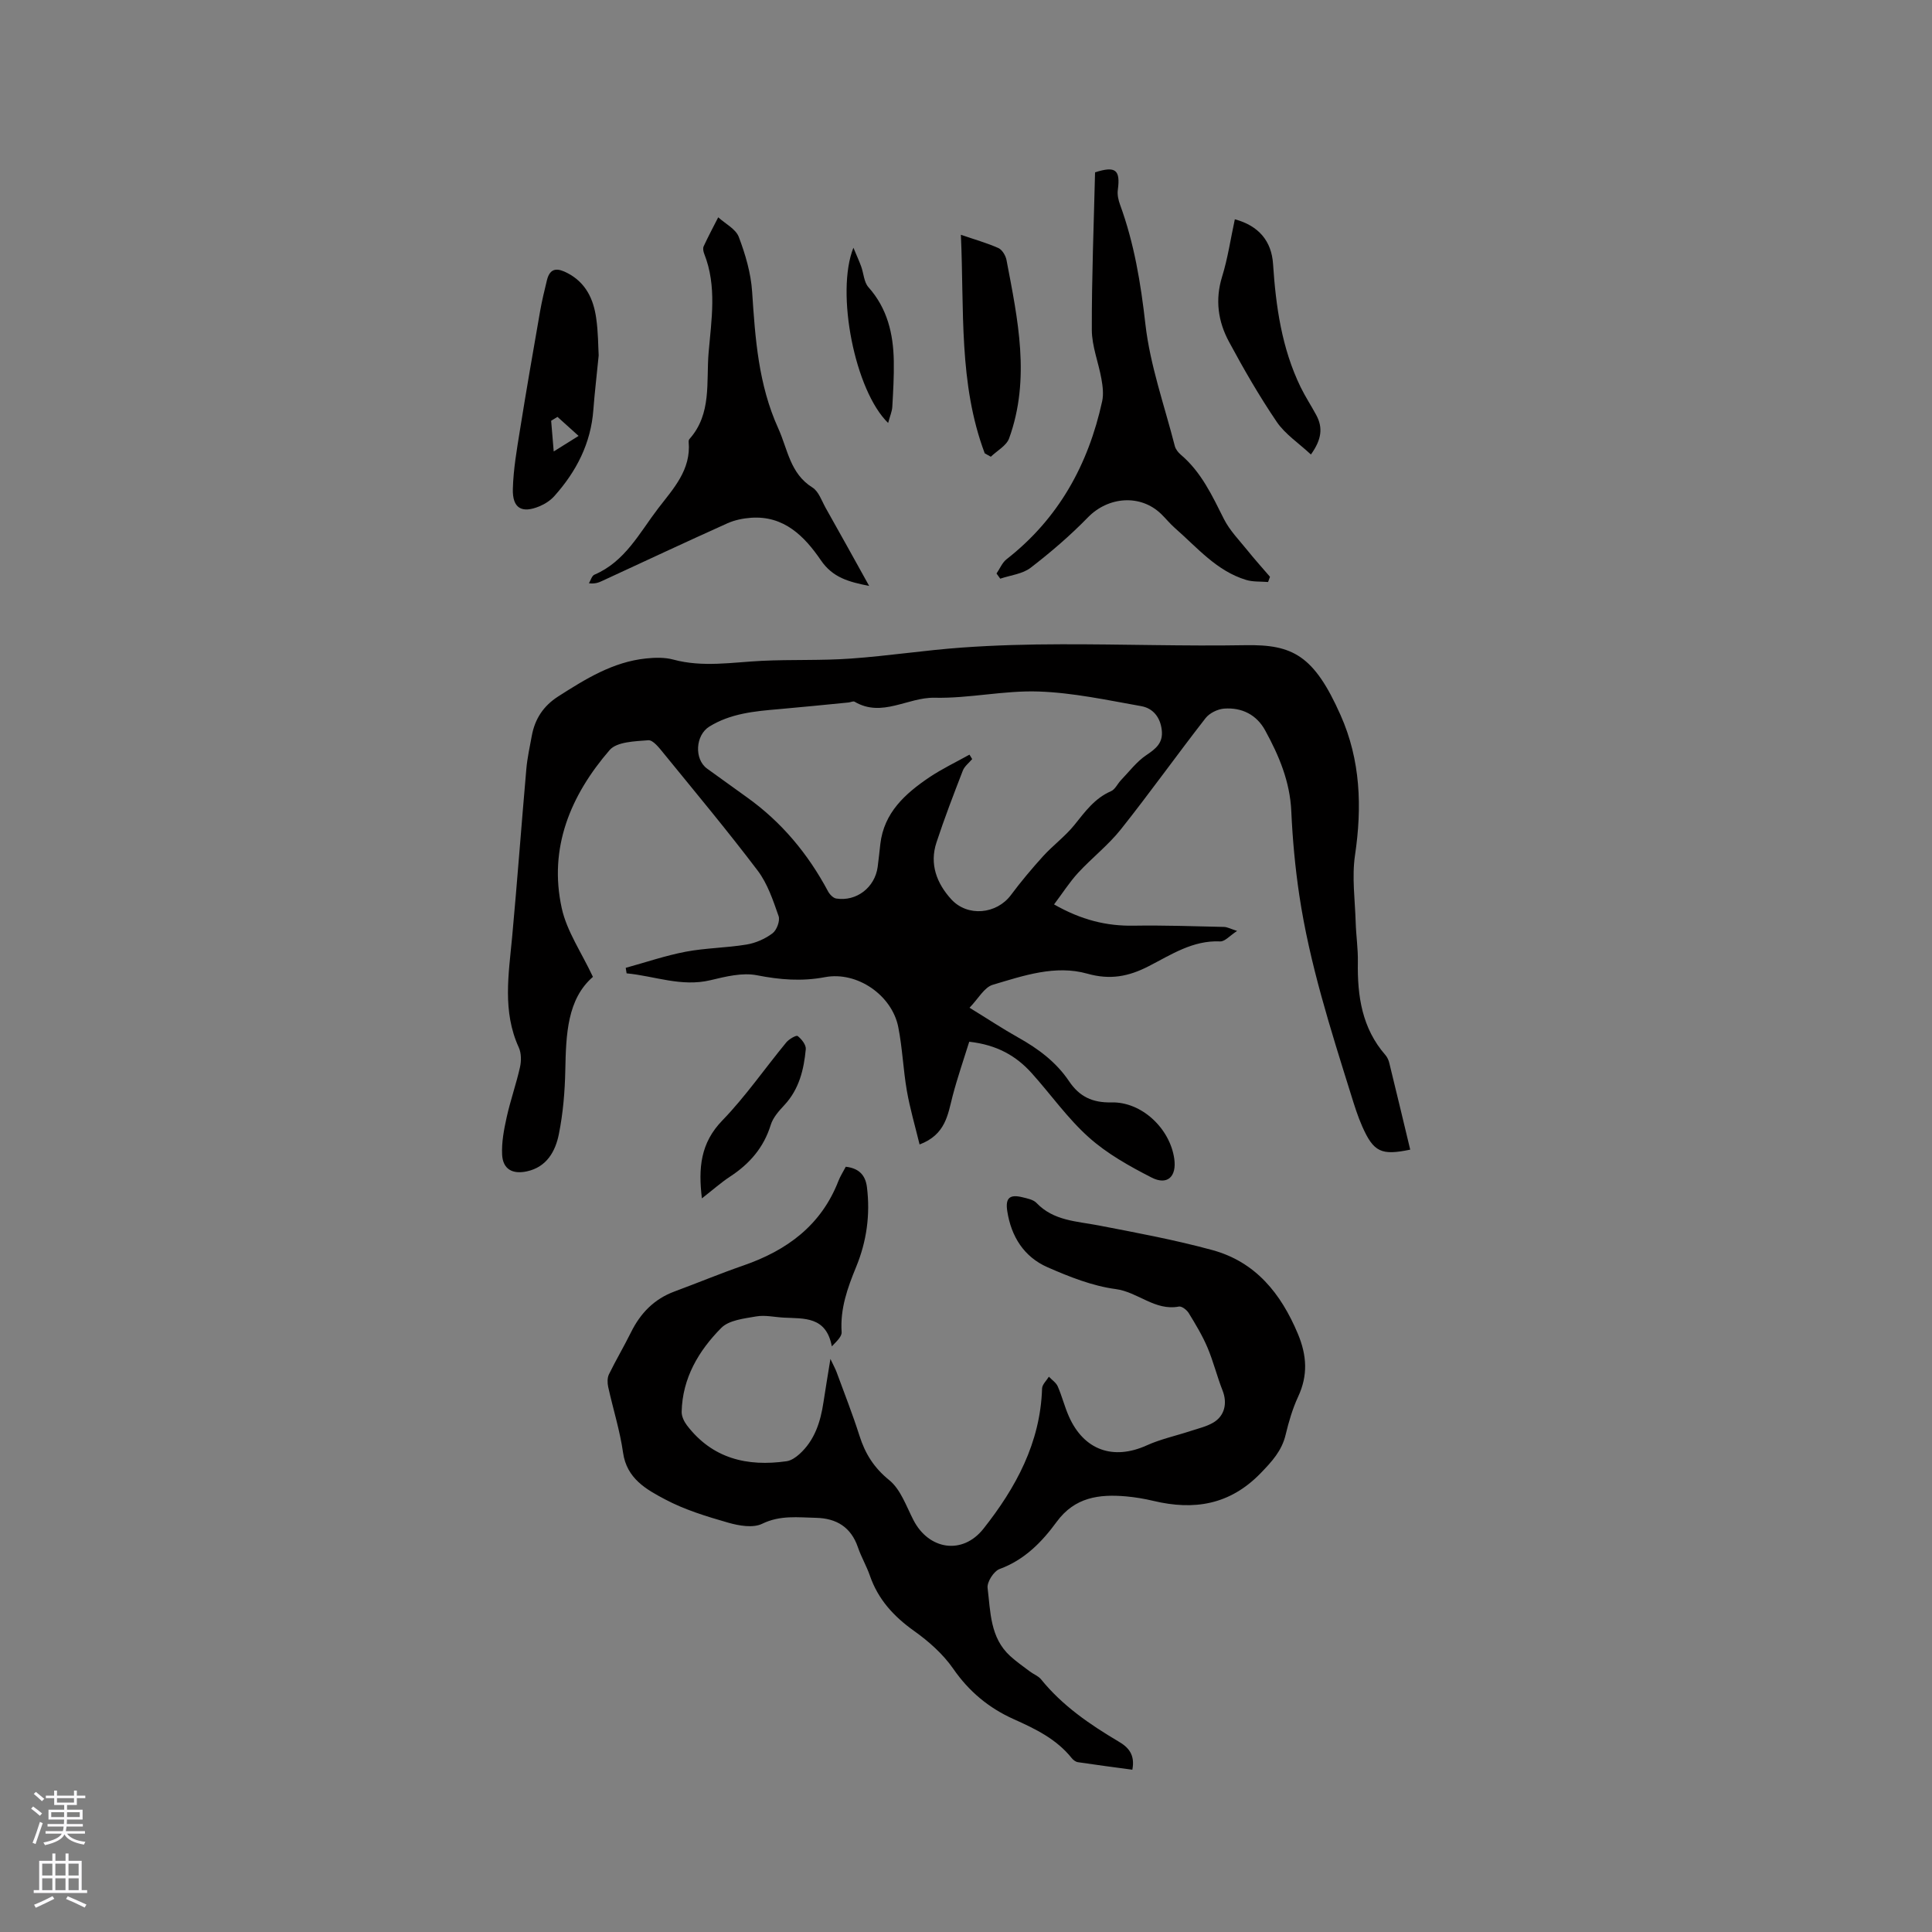 <svg enable-background="new 0 0 400 400" viewBox="0 0 400 400" xmlns="http://www.w3.org/2000/svg"><rect x="0" y="0" width="400" height="400" fill="#808080" stroke="none"/><g fill="#010000"><path d="m190.39 236.95c-.93-3.83-1.99-7.43-2.63-11.09-.76-4.37-.92-8.85-1.78-13.2-1.3-6.61-8.51-11.61-15.18-10.35-4.81.91-9.32.54-14.07-.39-3.04-.6-6.5.27-9.64 1.02-6.05 1.44-11.59-.88-17.36-1.42-.06-.38-.12-.76-.18-1.14 4.12-1.13 8.2-2.53 12.38-3.33 4.15-.79 8.44-.8 12.62-1.49 1.89-.31 3.85-1.17 5.38-2.32.88-.65 1.61-2.6 1.27-3.57-1.14-3.26-2.28-6.71-4.33-9.42-6.27-8.28-12.93-16.26-19.49-24.31-.89-1.09-2.17-2.76-3.16-2.68-2.76.22-6.51.3-8.01 2.04-8.06 9.34-12.67 20.22-9.9 32.76 1.05 4.76 4.06 9.09 6.45 14.19-5.32 4.61-5.57 11.89-5.72 19.3-.09 4.43-.46 8.91-1.33 13.24-.71 3.57-2.51 6.84-6.64 7.73-2.99.64-4.95-.47-5.11-3.44-.13-2.57.38-5.22.94-7.76.77-3.49 1.98-6.89 2.76-10.38.29-1.29.28-2.9-.25-4.07-3.42-7.47-2.1-15.15-1.38-22.85 1.07-11.59 1.92-23.2 2.94-34.79.2-2.31.71-4.59 1.13-6.88.64-3.51 2.41-6.2 5.47-8.16 5.65-3.61 11.32-7.15 18.17-7.86 1.87-.2 3.88-.25 5.66.23 6.11 1.65 12.19.56 18.31.26 6.14-.3 12.31-.03 18.43-.47 7.69-.54 15.34-1.73 23.03-2.28 6.83-.49 13.7-.67 20.56-.68 12.71-.03 25.43.41 38.13.19 9.76-.17 14.19 2.08 19.7 14.5 4.13 9.29 4.46 18.99 2.98 28.98-.67 4.52 0 9.25.14 13.89.08 2.74.5 5.48.45 8.22-.12 7.05.85 13.71 5.71 19.27.4.46.67 1.09.81 1.69 1.46 5.96 2.89 11.92 4.32 17.89-5.98 1.25-7.58.51-9.93-4.8-.94-2.12-1.63-4.35-2.32-6.57-4.24-13.58-8.59-27.15-10.71-41.28-.86-5.75-1.4-11.58-1.66-17.39-.27-6.15-2.55-11.54-5.41-16.76-1.78-3.26-4.85-4.78-8.49-4.51-1.35.1-3.03.92-3.85 1.97-5.93 7.61-11.53 15.47-17.53 23.02-2.61 3.28-6.01 5.92-8.87 9.02-1.78 1.94-3.21 4.2-4.97 6.53 5.66 3.22 10.85 4.5 16.5 4.4 6.23-.1 12.46.12 18.69.26.68.02 1.36.4 2.71.83-1.5.97-2.53 2.21-3.5 2.17-5.67-.27-10.17 2.76-14.82 5.14-4.15 2.13-7.96 2.87-12.68 1.54-6.63-1.87-13.23.41-19.59 2.3-1.77.53-3 2.89-4.81 4.75 3.83 2.35 6.91 4.39 10.12 6.19 4.13 2.31 7.83 5.07 10.49 9.03 2.13 3.17 4.82 4.47 8.77 4.38 6.29-.15 12.13 5.42 13.01 11.68.52 3.68-1.42 5.56-4.71 3.87-4.57-2.34-9.21-4.93-13-8.33-4.39-3.92-7.85-8.88-11.82-13.29-3.21-3.57-7.19-5.85-12.92-6.49-1.13 3.64-2.43 7.38-3.43 11.19-1.01 3.9-1.44 8.04-6.85 10.08zm10.33-80.71c.19.31.37.61.56.92-.66.79-1.59 1.48-1.94 2.39-1.91 4.93-3.81 9.87-5.46 14.89-1.47 4.46.06 8.44 3.05 11.73 3.39 3.73 9.41 3.11 12.37-.86 2.08-2.79 4.33-5.47 6.67-8.05 2.05-2.25 4.58-4.11 6.48-6.47 2.2-2.73 4.19-5.52 7.57-6.98.86-.37 1.35-1.54 2.07-2.29 1.7-1.77 3.23-3.82 5.22-5.16 2.01-1.35 3.53-2.55 3.22-5.21-.3-2.66-1.82-4.52-4.25-4.95-7.05-1.25-14.13-2.79-21.25-3.03-7.15-.25-14.36 1.45-21.53 1.29-5.58-.12-10.89 4.18-16.57.82-.28-.17-.82.12-1.24.16-4.84.47-9.68.97-14.52 1.39-4.97.42-9.93.89-14.31 3.6-2.89 1.79-3.16 6.74-.47 8.7 2.74 1.99 5.49 3.97 8.25 5.94 7.19 5.13 12.66 11.72 16.8 19.48.34.63 1.06 1.38 1.69 1.48 4.2.66 8-2.29 8.58-6.53.21-1.57.37-3.15.55-4.73.75-6.53 5.15-10.45 10.14-13.83 2.64-1.77 5.54-3.15 8.32-4.7z"/><path d="m234.44 366.4c-3.97-.54-7.63-1.01-11.28-1.56-.46-.07-.97-.46-1.28-.85-3.16-3.95-7.52-6.05-12.01-8.06-5.11-2.29-9.24-5.7-12.51-10.43-2.11-3.04-5.07-5.67-8.12-7.84-4.21-3-7.44-6.52-9.14-11.44-.69-2-1.79-3.85-2.47-5.85-1.43-4.19-4.44-6.02-8.67-6.12-3.75-.08-7.43-.59-11.16 1.23-1.88.92-4.81.41-7.04-.23-4.46-1.28-8.99-2.66-13.06-4.82-3.88-2.05-7.94-4.3-8.7-9.66-.65-4.59-2.08-9.07-3.08-13.62-.18-.83-.2-1.89.16-2.62 1.43-2.93 3.1-5.74 4.55-8.67 1.96-3.97 4.8-6.91 9.01-8.47 4.76-1.76 9.46-3.72 14.26-5.38 9.03-3.12 16.13-8.32 19.7-17.54.38-.97.96-1.86 1.51-2.91 2.65.31 4.06 1.66 4.38 4.22.71 5.7-.06 11.23-2.23 16.51-1.79 4.35-3.34 8.67-3.01 13.51.06.89-.97 1.86-2.03 2.95-1.17-6.26-5.76-5.73-9.95-5.95-1.9-.1-3.87-.57-5.7-.25-2.51.44-5.62.76-7.23 2.37-4.68 4.72-8.06 10.4-8.21 17.38-.02.92.49 2 1.07 2.77 5.27 6.92 12.49 8.63 20.67 7.46.94-.14 1.91-.81 2.65-1.48 3.16-2.86 4.36-6.67 4.97-10.73.41-2.72.87-5.43 1.44-8.97.65 1.38 1.02 2.04 1.28 2.74 1.6 4.37 3.32 8.71 4.73 13.15 1.18 3.72 2.99 6.63 6.17 9.21 2.36 1.91 3.52 5.39 5.01 8.27 3.17 6.15 10.14 7.28 14.49 1.79 6.71-8.48 11.79-17.8 12.14-29.04.03-.83.92-1.63 1.41-2.44.62.66 1.48 1.22 1.83 2 .89 2.03 1.42 4.22 2.32 6.24 3.1 6.99 9.19 9.11 16.11 5.98 2.87-1.3 6.01-1.97 9.02-2.96 1.6-.53 3.3-.91 4.73-1.74 2.42-1.41 2.96-4.07 1.96-6.63-1.16-2.94-1.91-6.04-3.14-8.94-1.05-2.47-2.46-4.81-3.87-7.11-.4-.66-1.45-1.48-2.05-1.36-4.95.94-8.46-3.01-13.07-3.62-4.83-.64-9.6-2.54-14.12-4.52-4.87-2.14-7.53-6.35-8.34-11.64-.41-2.68.48-3.51 3.15-2.85 1.01.25 2.24.48 2.9 1.17 3.55 3.72 8.29 3.78 12.85 4.66 7.89 1.52 15.81 2.99 23.55 5.1 8.95 2.44 14.21 8.97 17.72 17.34 1.88 4.5 2.11 8.62.04 13.05-1.15 2.48-1.93 5.17-2.57 7.83-.79 3.35-2.85 5.57-5.2 8-6.37 6.55-13.77 7.72-22.19 5.71-1.85-.44-3.75-.76-5.64-.93-5.59-.49-10.63.16-14.37 5.26-3.06 4.18-6.66 7.89-11.83 9.78-1.19.44-2.63 2.68-2.48 3.91.61 4.96.51 10.3 4.67 14.1 1.28 1.17 2.72 2.17 4.1 3.21.75.57 1.73.92 2.3 1.62 4.41 5.45 10.06 9.32 16.01 12.85 2.03 1.17 3.5 2.71 2.89 5.86z"/><path d="m206.32 118.74c.68-.99 1.17-2.24 2.07-2.95 10.76-8.4 16.93-19.57 19.8-32.71.32-1.46.12-3.11-.15-4.62-.6-3.4-1.98-6.77-1.99-10.15-.03-10.9.41-21.8.67-32.63 4.28-1.37 5.27-.51 4.71 3.67-.13.98.12 2.09.47 3.04 2.92 7.99 4.28 16.21 5.24 24.7.97 8.54 3.94 16.85 6.09 25.25.17.67.7 1.34 1.24 1.8 4.25 3.6 6.5 8.48 8.93 13.32 1.2 2.38 3.17 4.38 4.87 6.49 1.5 1.87 3.11 3.65 4.67 5.47-.13.36-.27.72-.4 1.08-1.52-.13-3.11 0-4.53-.43-6.13-1.85-10.14-6.71-14.73-10.72-1.03-.9-1.9-1.99-2.89-2.95-4.29-4.14-10.95-3.59-15.14.71-3.67 3.77-7.7 7.23-11.87 10.44-1.68 1.29-4.17 1.54-6.29 2.26-.26-.36-.52-.72-.77-1.07z"/><path d="m179.95 121.31c-4.23-.84-7.54-1.71-10-5.32-3.39-4.96-7.63-9.28-14.48-8.79-1.64.12-3.36.47-4.86 1.14-8.69 3.91-17.32 7.95-25.97 11.95-.73.34-1.48.62-2.71.47.37-.61.6-1.55 1.14-1.78 6.38-2.72 9.34-8.7 13.23-13.77 3.14-4.08 6.8-7.95 6.28-13.72-.02-.2.04-.46.17-.6 4.65-5.22 3.44-11.8 3.96-17.89.58-6.81 1.75-13.72-.9-20.43-.19-.47-.32-1.14-.13-1.56.94-2.04 2-4.02 3.02-6.02 1.47 1.34 3.63 2.41 4.26 4.07 1.37 3.62 2.51 7.5 2.76 11.34.64 9.68 1.29 19.21 5.41 28.29 1.98 4.37 2.43 9.34 7.07 12.24 1.29.8 1.91 2.73 2.73 4.2 2.96 5.23 5.86 10.49 9.02 16.18z"/><path d="m123.95 73.59c-.44 4.5-.85 7.87-1.1 11.24-.51 6.96-3.52 12.78-8.07 17.87-.81.91-1.95 1.65-3.08 2.12-3.68 1.53-5.63.41-5.52-3.6.11-4.07.82-8.14 1.47-12.17 1.31-8.22 2.74-16.41 4.17-24.61.38-2.16.9-4.31 1.42-6.44.67-2.71 2.31-2.49 4.31-1.43 3.75 1.98 5.33 5.37 5.88 9.27.43 2.92.41 5.9.52 7.75zm-8.53 12.72c-.44.27-.87.53-1.31.8.15 1.82.3 3.65.53 6.36 2.06-1.29 3.6-2.25 5.15-3.22-1.46-1.31-2.92-2.62-4.37-3.94z"/><path d="m255.66 45.4c4.97 1.34 7.6 4.54 7.91 9.24.58 8.8 1.8 17.46 5.71 25.51.97 1.99 2.2 3.85 3.25 5.81 1.38 2.57 1.13 5.01-1.12 8.14-2.54-2.37-5.33-4.2-7.07-6.75-3.61-5.32-6.84-10.92-9.89-16.59-2.26-4.19-2.91-8.68-1.43-13.47 1.18-3.8 1.75-7.78 2.64-11.89z"/><path d="m203.88 93.86c-5.44-14.48-4.23-29.7-4.94-45.25 2.91 1 5.42 1.7 7.77 2.75.78.35 1.49 1.54 1.67 2.45 2.34 12.28 5.01 24.6.55 36.94-.55 1.53-2.49 2.55-3.79 3.81-.42-.23-.84-.47-1.26-.7z"/><path d="m145.32 248.11c-.76-6.29-.29-11.47 4.22-16.12 4.83-4.99 8.82-10.8 13.26-16.18.56-.68 2.06-1.54 2.35-1.31.81.63 1.76 1.83 1.68 2.72-.4 4.22-1.37 8.28-4.42 11.56-1.13 1.21-2.36 2.58-2.83 4.1-1.45 4.71-4.38 8.07-8.41 10.71-1.92 1.26-3.66 2.82-5.85 4.52z"/><path d="m183.88 87.57c-6.87-6.65-10.91-26.96-7.19-36.28.71 1.71 1.21 2.79 1.61 3.89.52 1.43.57 3.24 1.5 4.28 3.92 4.4 5.15 9.65 5.25 15.27.06 3.17-.13 6.36-.31 9.53-.06.94-.47 1.85-.86 3.31z"/></g><path d="m6.44 374.46.42-.45c.65.47 1.27.95 1.85 1.44l-.45.49c-.65-.56-1.25-1.06-1.82-1.48m.93 7.33-.63-.26c.55-1.36 1.05-2.8 1.52-4.33.19.1.38.19.59.27-.46 1.29-.95 2.73-1.48 4.32m-.38-10.38.44-.42c.43.34 1.01.82 1.74 1.44l-.49.49c-.53-.51-1.09-1.01-1.69-1.51m2.5.35h1.72v-1.04h.59v1.04h3.52v-1.04h.59v1.04h1.75v.53h-1.75v1.42h-2.03v.97h3.22v2.03h-3.24c0 .35-.01.66-.03.93h3.32v.53h-3.37c-.03.27-.08.58-.15.94h3.96v.53h-3.71c.67.92 1.93 1.48 3.79 1.68-.13.24-.23.44-.29.59-2.13-.38-3.48-1.08-4.04-2.12-.43.97-1.77 1.72-4.03 2.23-.09-.19-.2-.37-.33-.55 2.1-.42 3.37-1.03 3.81-1.83h-3.36v-.53h3.58c.08-.29.13-.61.16-.94h-3.33v-.53h3.39c.02-.27.04-.58.04-.93h-3.23v-2.03h3.25v-.97h-2.07v-1.42h-1.73zm1.12 3.44v1h2.65c.01-.3.02-.44.01-.4v-.25-.35zm1.19-2h3.52v-.91h-3.52zm4.71 2h-2.63v.59c0 .15-.01.28-.01.4h2.64z" fill="#fbfafc"/><path d="m13.56 383.74h.63v1.52h2.72v6.07h1.13v.6h-11.06v-.6h1.13v-6.07h2.73v-1.52h.63v1.52h2.1v-1.52zm-2.69 8.83.38.56c-1.24.63-2.53 1.25-3.85 1.85-.1-.21-.21-.42-.34-.63 1.36-.55 2.63-1.15 3.81-1.78m-2.13-4.27h2.1v-2.45h-2.1zm0 3.04h2.1v-2.46h-2.1zm2.72-3.04h2.1v-2.45h-2.1zm0 3.04h2.1v-2.46h-2.1zm6.07 3.6c-1.41-.71-2.7-1.3-3.86-1.78l.35-.56c1.45.62 2.75 1.19 3.88 1.72zm-1.25-9.09h-2.1v2.45h2.1zm-2.09 5.49h2.1v-2.46h-2.1z" fill="#fbfafc"/></svg>
